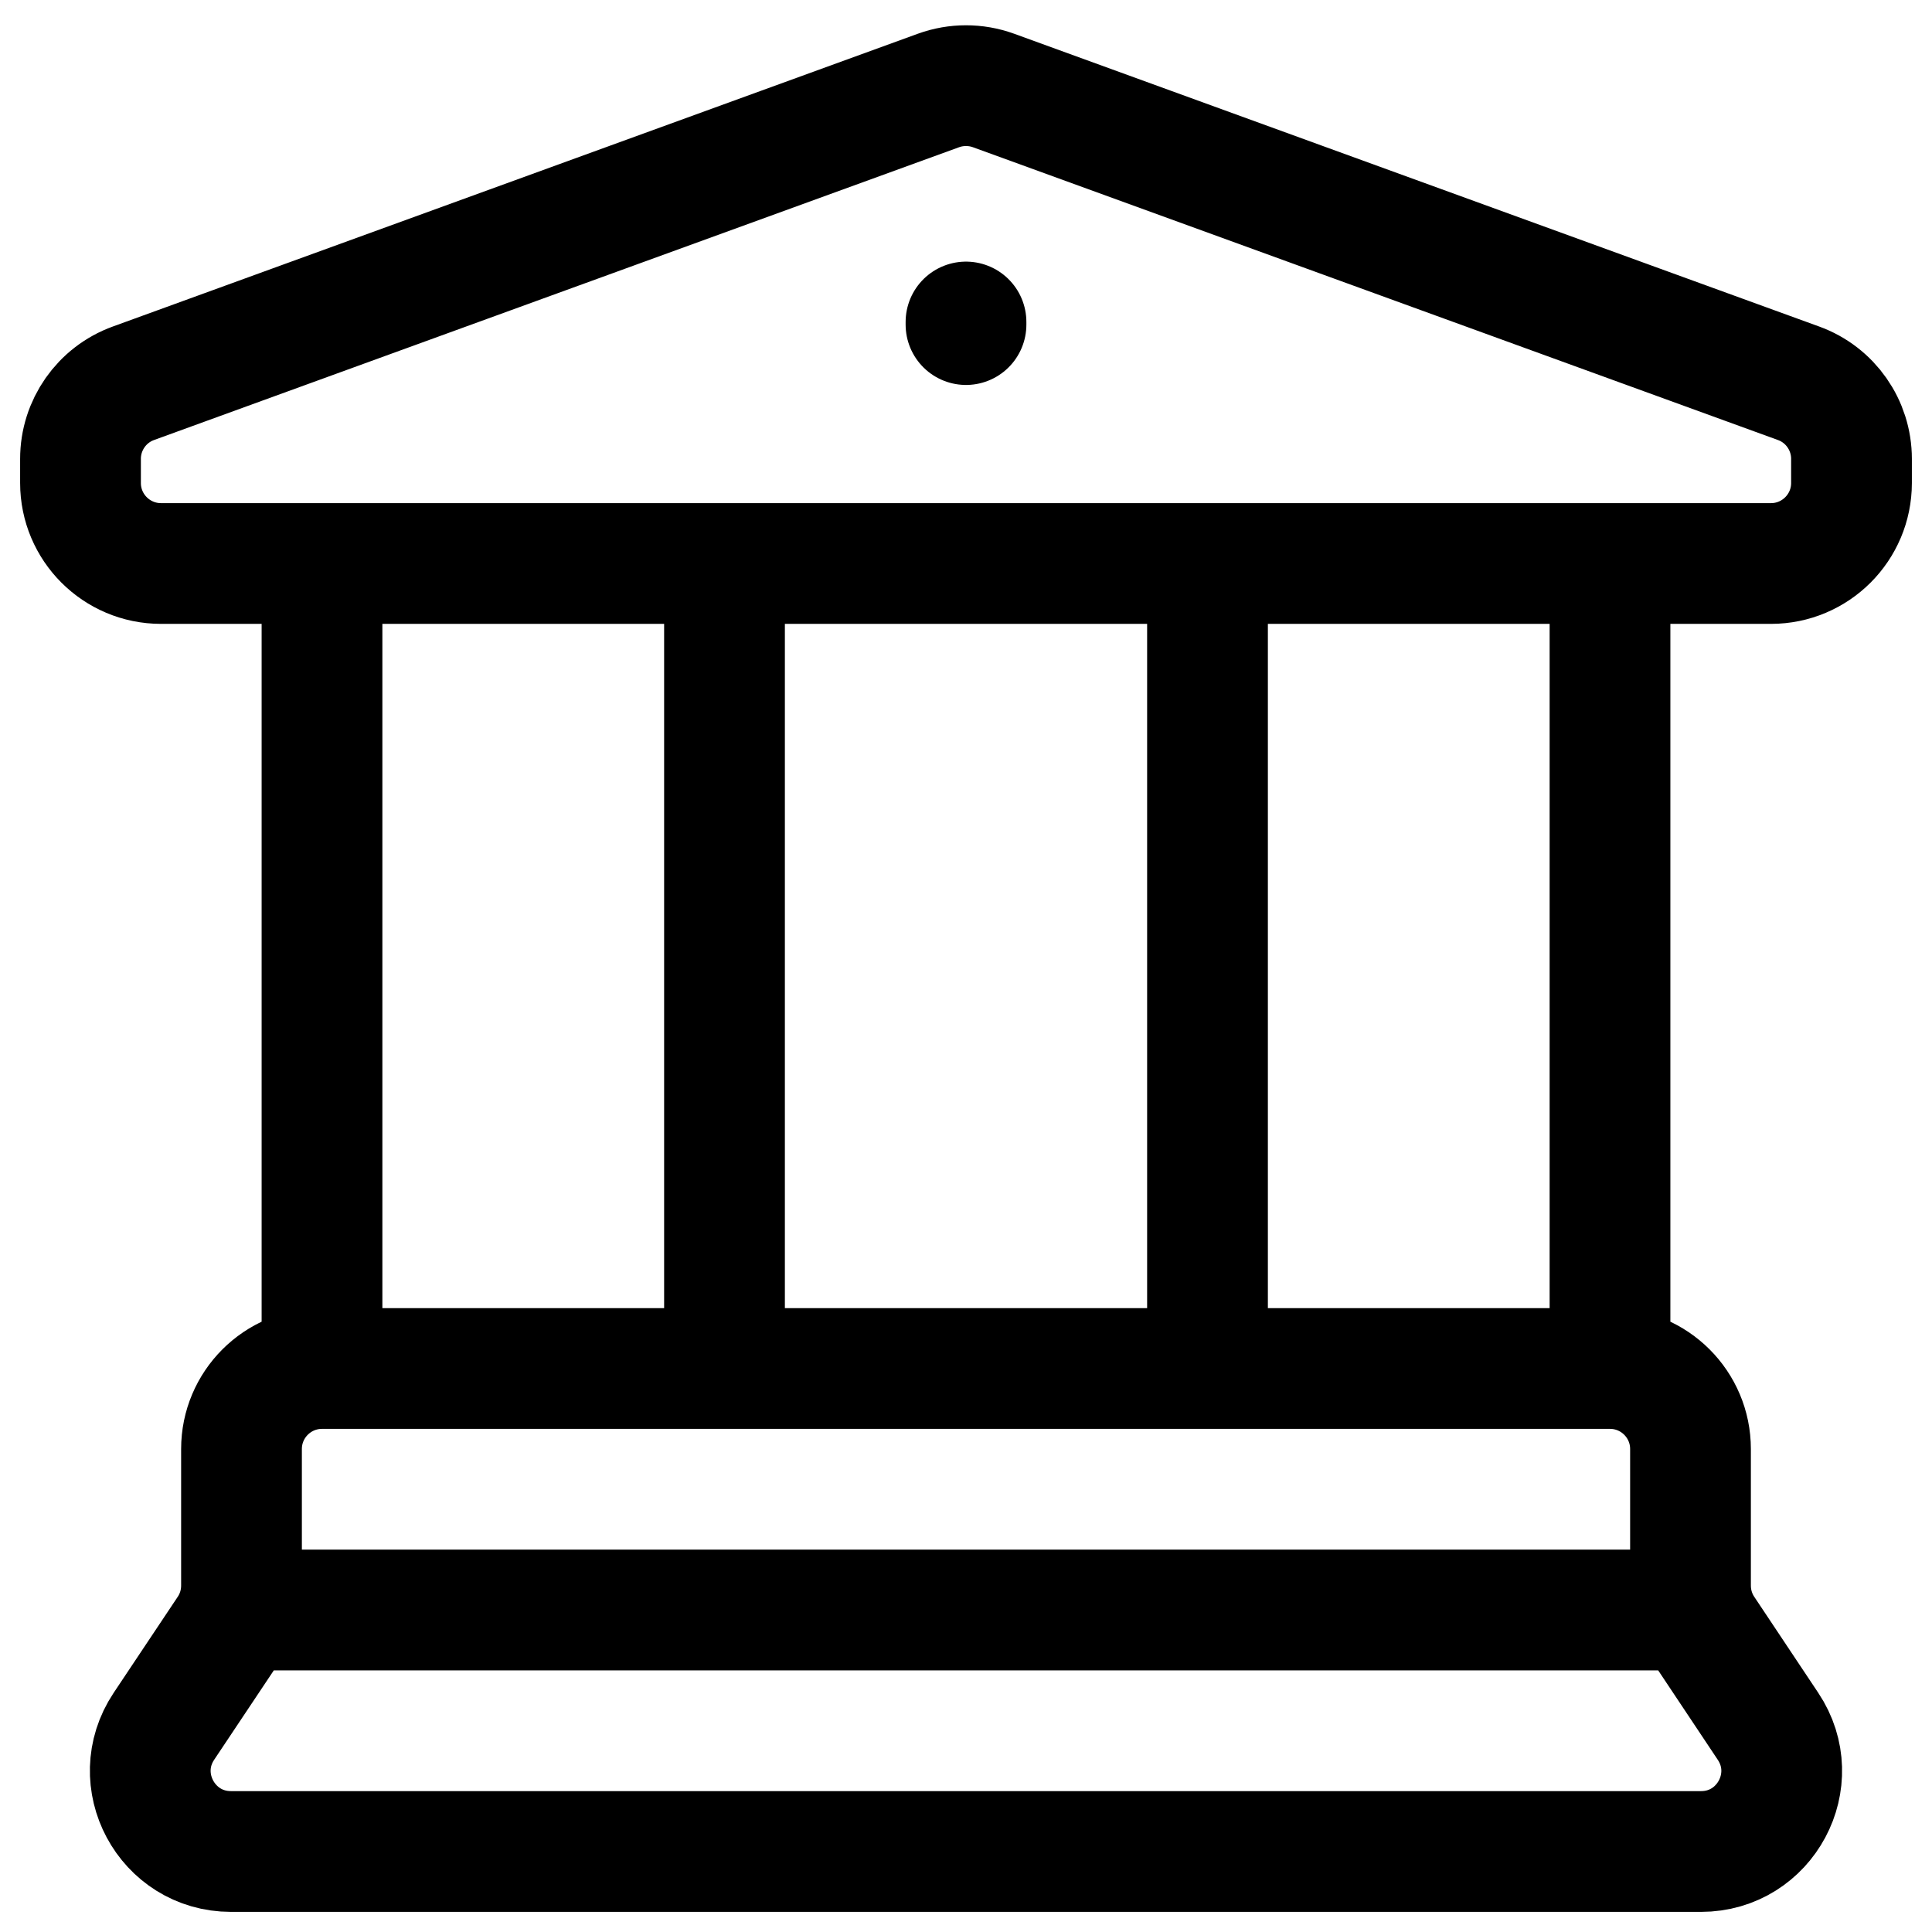 <svg width="24" height="24" viewBox="0 0 24 24" fill="none" xmlns="http://www.w3.org/2000/svg">
<g clip-path="url(#clip0_1607_9325)">
<path d="M4 17V7M4 17H20M4 17C3.448 17 3 17.448 3 18V19.697C3 19.895 2.942 20.088 2.832 20.252L2.036 21.445C1.593 22.11 2.07 23 2.869 23H21.131C21.93 23 22.407 22.11 21.963 21.445L21.168 20.252C21.058 20.088 21 19.895 21 19.697V18C21 17.448 20.552 17 20 17M9 17V7M15 17V7M20 7V17M12 4V4.032M2.953 20H21.047M23 6V5.7C23 5.28 22.737 4.904 22.342 4.761L12.342 1.124C12.121 1.044 11.879 1.044 11.658 1.124L1.658 4.761C1.263 4.904 1 5.28 1 5.7V6C1 6.552 1.448 7 2 7H22C22.552 7 23 6.552 23 6Z" stroke="black" stroke-width="1.5" stroke-linecap="round"/>
</g>
<defs>
<clipPath id="clip0_1607_9325">
<rect width="24" height="24" fill="white"/>
</clipPath>
</defs>
</svg>
